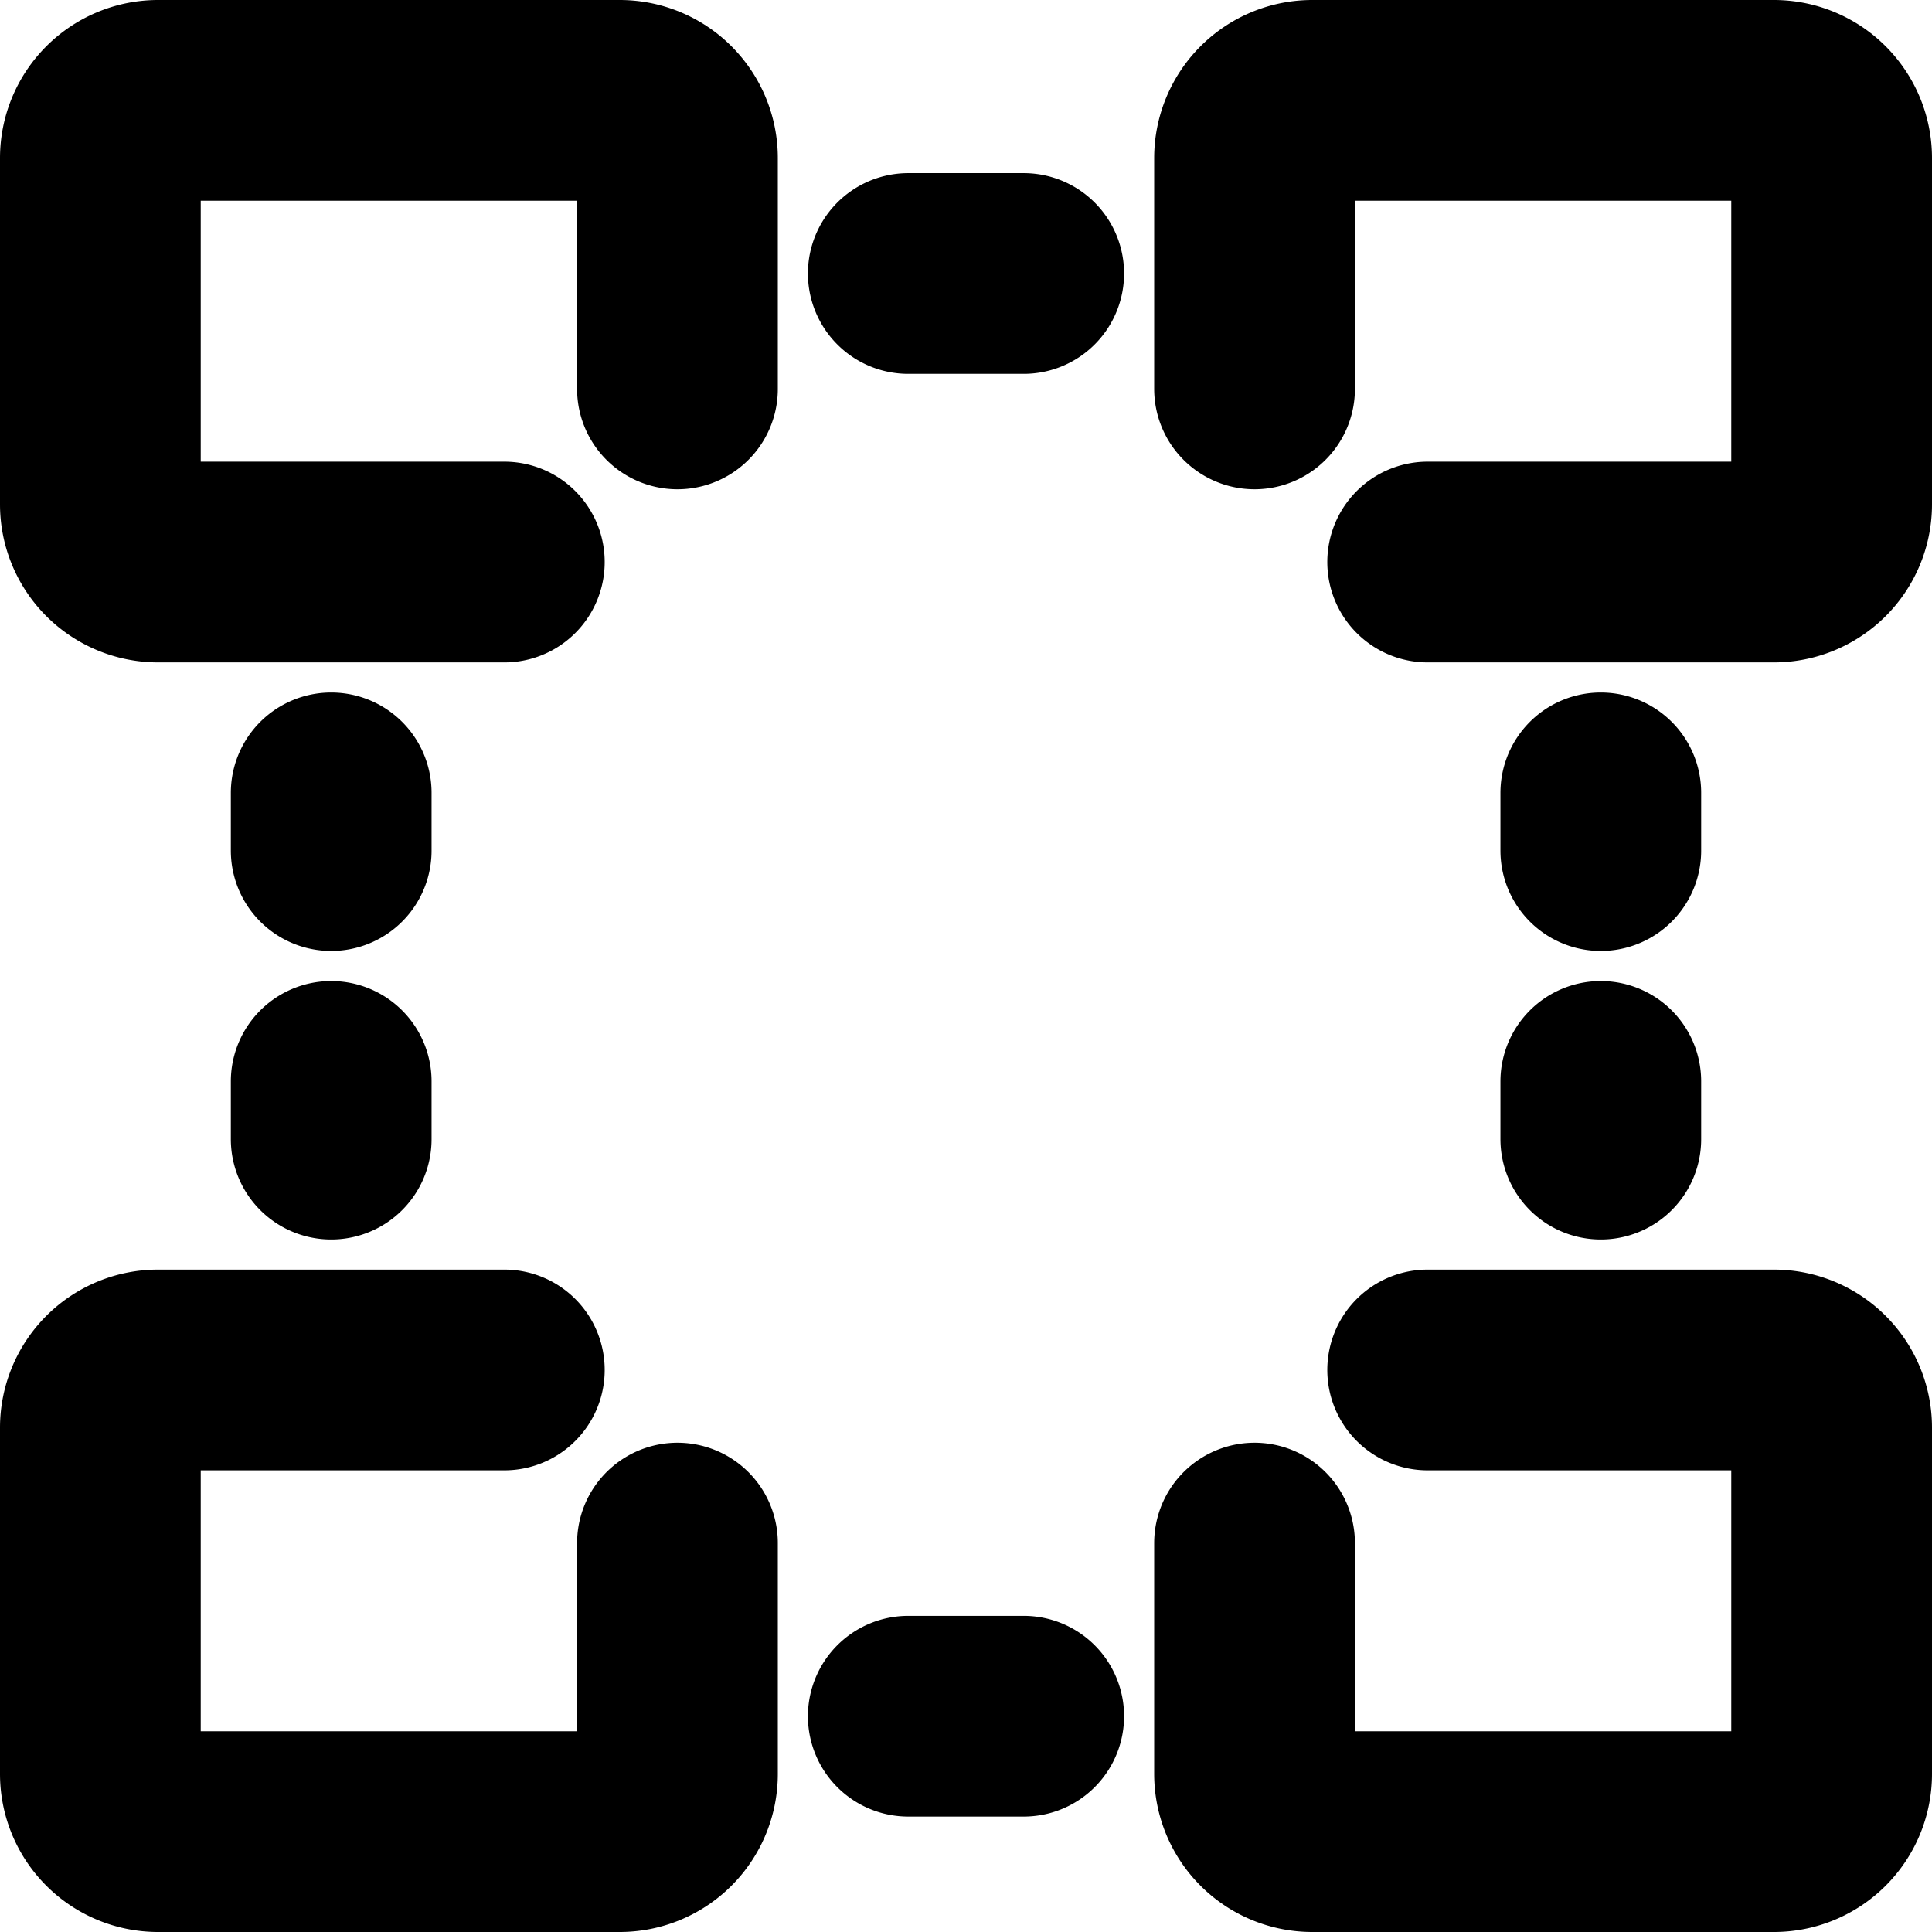 <svg xmlns="http://www.w3.org/2000/svg" viewBox="0 0 19.25 19.25"><g fill="none" stroke="currentColor" stroke-linecap="round" stroke-linejoin="round" stroke-width="2"><path d="M5.025 5.6h-3.45A.575.575 0 011 5.025v-3.45A.575.575 0 011.575 1h4.6a.575.575 0 01.575.575v2.3M6.75 15.375v2.3a.575.575 0 01-.575.575h-4.6A.575.575 0 011 17.675v-3.45a.575.575 0 01.575-.575h3.45M12.5 3.875v-2.3A.575.575 0 0113.075 1h4.6a.575.575 0 01.575.575v3.45a.575.575 0 01-.575.575h-3.45M14.225 13.65h3.45a.575.575 0 01.575.575v3.45a.575.575 0 01-.575.575h-4.6a.575.575 0 01-.575-.575v-2.3M9.05 2.725h1.15M9.05 17.1h1.15M3.3 7.9v.575M3.3 10.775v.575M15.95 7.9v.575M15.95 10.775v.575"/></g></svg>